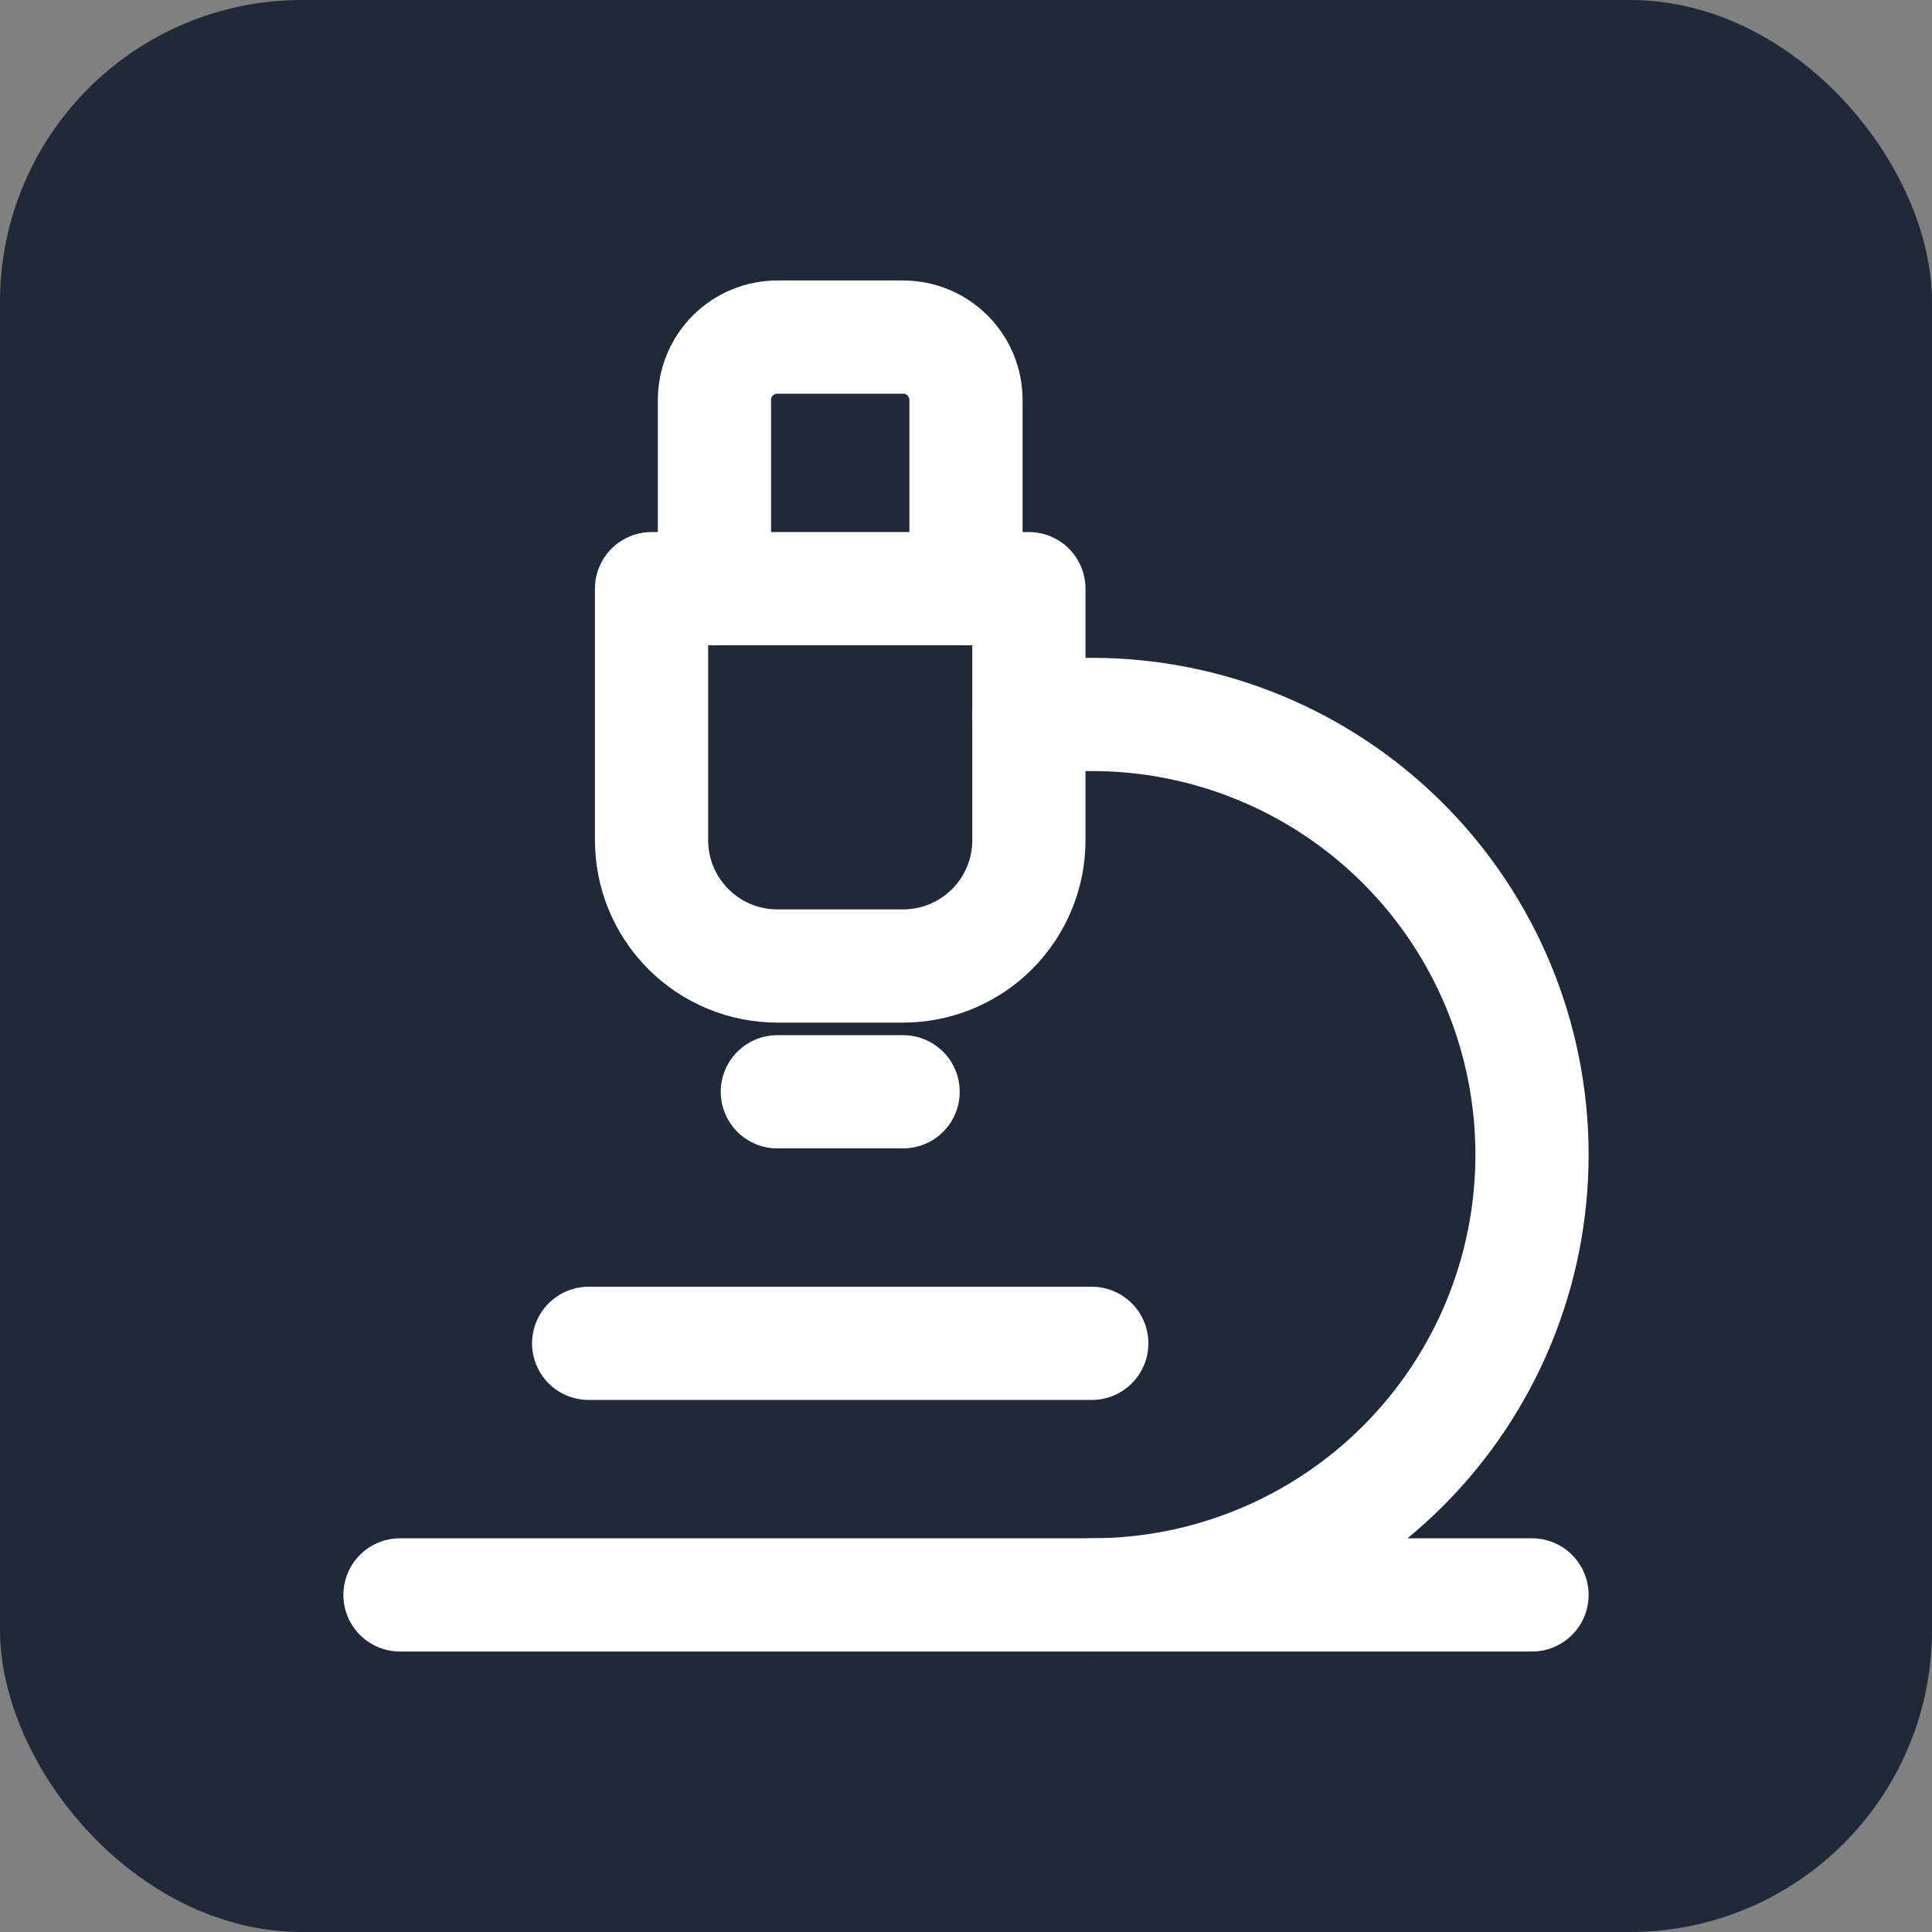 <svg width="512" height="512" viewBox="0 0 512 512" fill="none" xmlns="http://www.w3.org/2000/svg">
<rect x="0" y="0" width="512" height="512" fill="#808080" stroke="none"/>
<rect width="512" height="512" rx="80" fill="#1F2937"/>
<path d="M156 356H289.333" stroke="white" stroke-width="30" stroke-linecap="round" stroke-linejoin="round"/>
<path d="M106 422.667H406" stroke="white" stroke-width="30" stroke-linecap="round" stroke-linejoin="round"/>
<path d="M289.333 422.666C320.275 422.666 349.95 410.375 371.829 388.495C393.708 366.616 406 336.942 406 306C406 275.058 393.708 245.383 371.829 223.504C349.95 201.625 320.275 189.333 289.333 189.333H272.667" stroke="white" stroke-width="30" stroke-linecap="round" stroke-linejoin="round"/>
<path d="M206 289.333H239.333" stroke="white" stroke-width="30" stroke-linecap="round" stroke-linejoin="round"/>
<path d="M206 256C197.159 256 188.681 252.488 182.43 246.237C176.179 239.986 172.667 231.507 172.667 222.667V156H272.667V222.667C272.667 231.507 269.155 239.986 262.904 246.237C256.652 252.488 248.174 256 239.333 256H206Z" stroke="white" stroke-width="30" stroke-linecap="round" stroke-linejoin="round"/>
<path d="M256 156V106C256 101.579 254.244 97.34 251.118 94.215C247.993 91.089 243.754 89.333 239.333 89.333H206C201.58 89.333 197.341 91.089 194.215 94.215C191.089 97.34 189.333 101.579 189.333 106V156" stroke="white" stroke-width="30" stroke-linecap="round" stroke-linejoin="round"/>
</svg>
